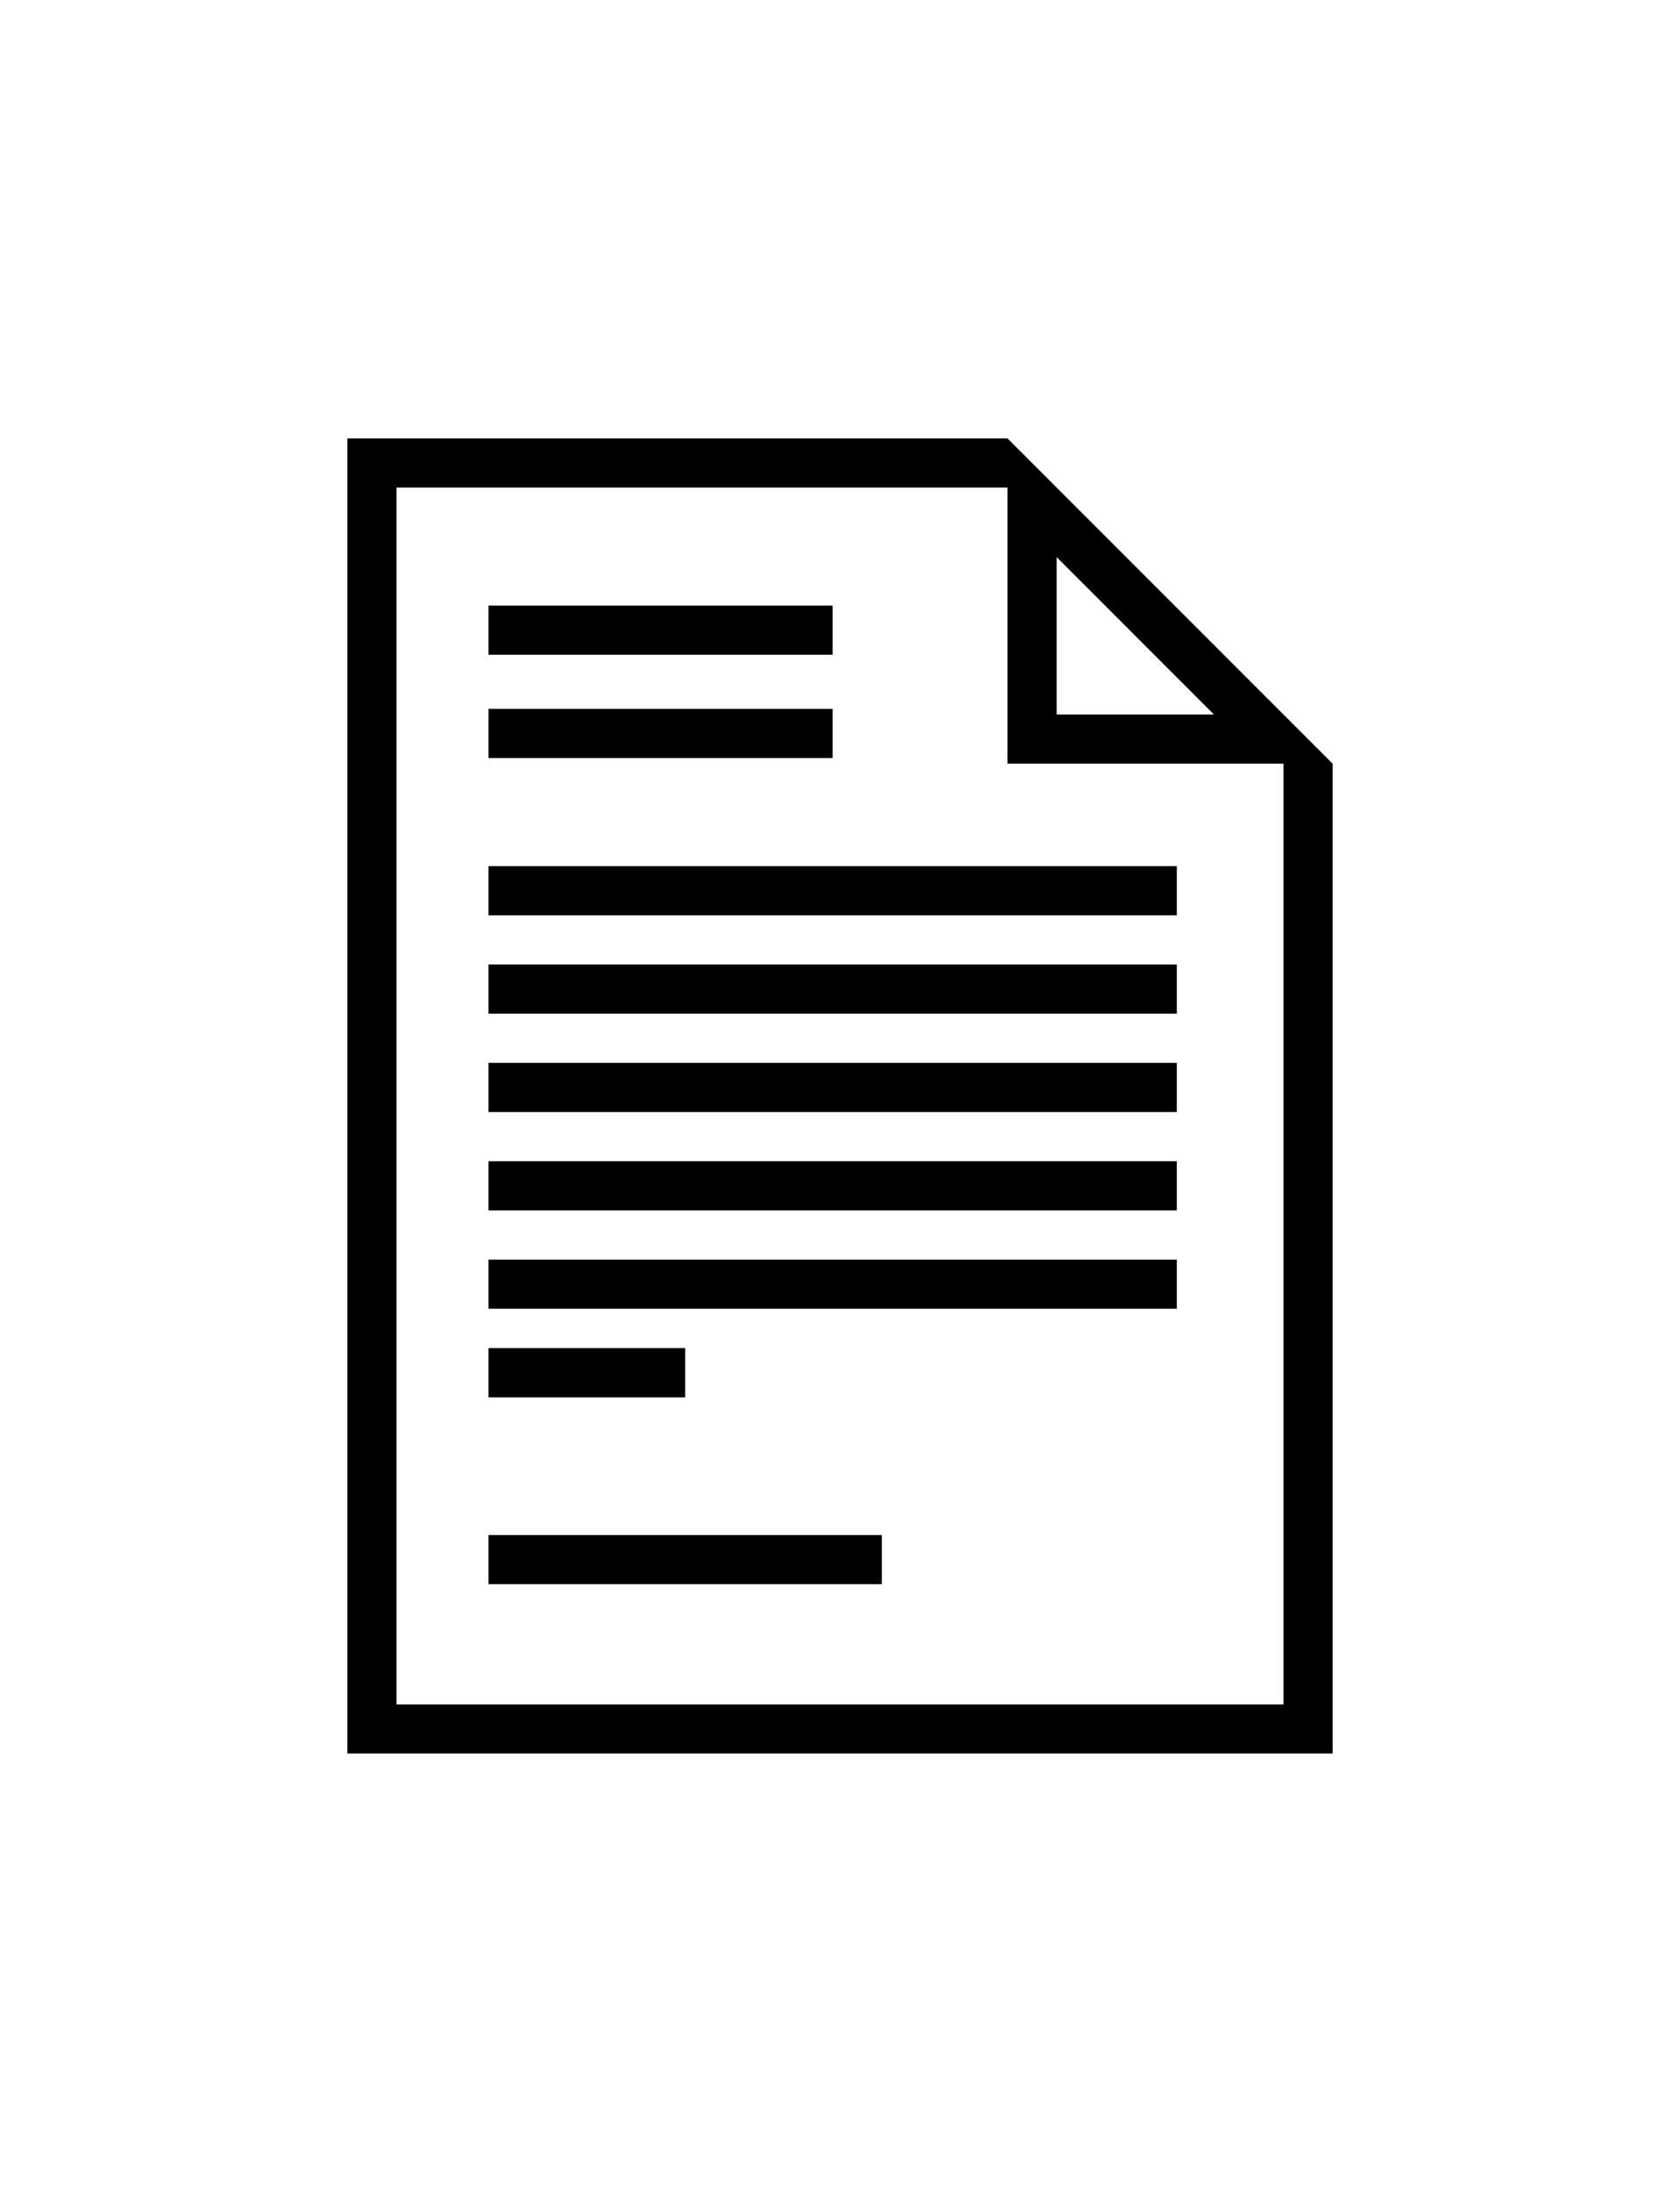<svg version="1.1" xmlns="http://www.w3.org/2000/svg" xmlns:xlink="http://www.w3.org/1999/xlink" x="0px" y="0px"
	 width="23px" height="30px" viewBox="0 0 23 30" enable-background="new 0 0 23 30" xml:space="preserve">
<g>
	<g>
		<g>
			<path fill="#000000" d="M13.793,6H4.756v18h13.488V10.452L13.793,6z M14.466,7.625l2.153,2.154h-2.153V7.625z M17.571,23.328
				H5.429V6.673h8.364v3.778h3.778V23.328L17.571,23.328z"/>
		</g>
		<g>
			<rect x="6.688" y="8.288" fill="#000000" width="4.711" height="0.673"/>
		</g>
		<g>
			<rect x="6.688" y="9.702" fill="#000000" width="4.711" height="0.673"/>
		</g>
		<g>
			<rect x="6.688" y="13.201" fill="#000000" width="9.423" height="0.673"/>
		</g>
		<g>
			<rect x="6.688" y="11.855" fill="#000000" width="9.423" height="0.673"/>
		</g>
		<g>
			<rect x="6.688" y="14.547" fill="#000000" width="9.423" height="0.673"/>
		</g>
		<g>
			<rect x="6.688" y="15.893" fill="#000000" width="9.423" height="0.673"/>
		</g>
		<g>
			<rect x="6.688" y="17.24" fill="#000000" width="9.423" height="0.672"/>
		</g>
		<g>
			<rect x="6.688" y="21.01" fill="#000000" width="5.385" height="0.672"/>
		</g>
		<g>
			<rect x="6.688" y="18.451" fill="#000000" width="2.692" height="0.674"/>
		</g>
	</g>
</g>
</svg>

